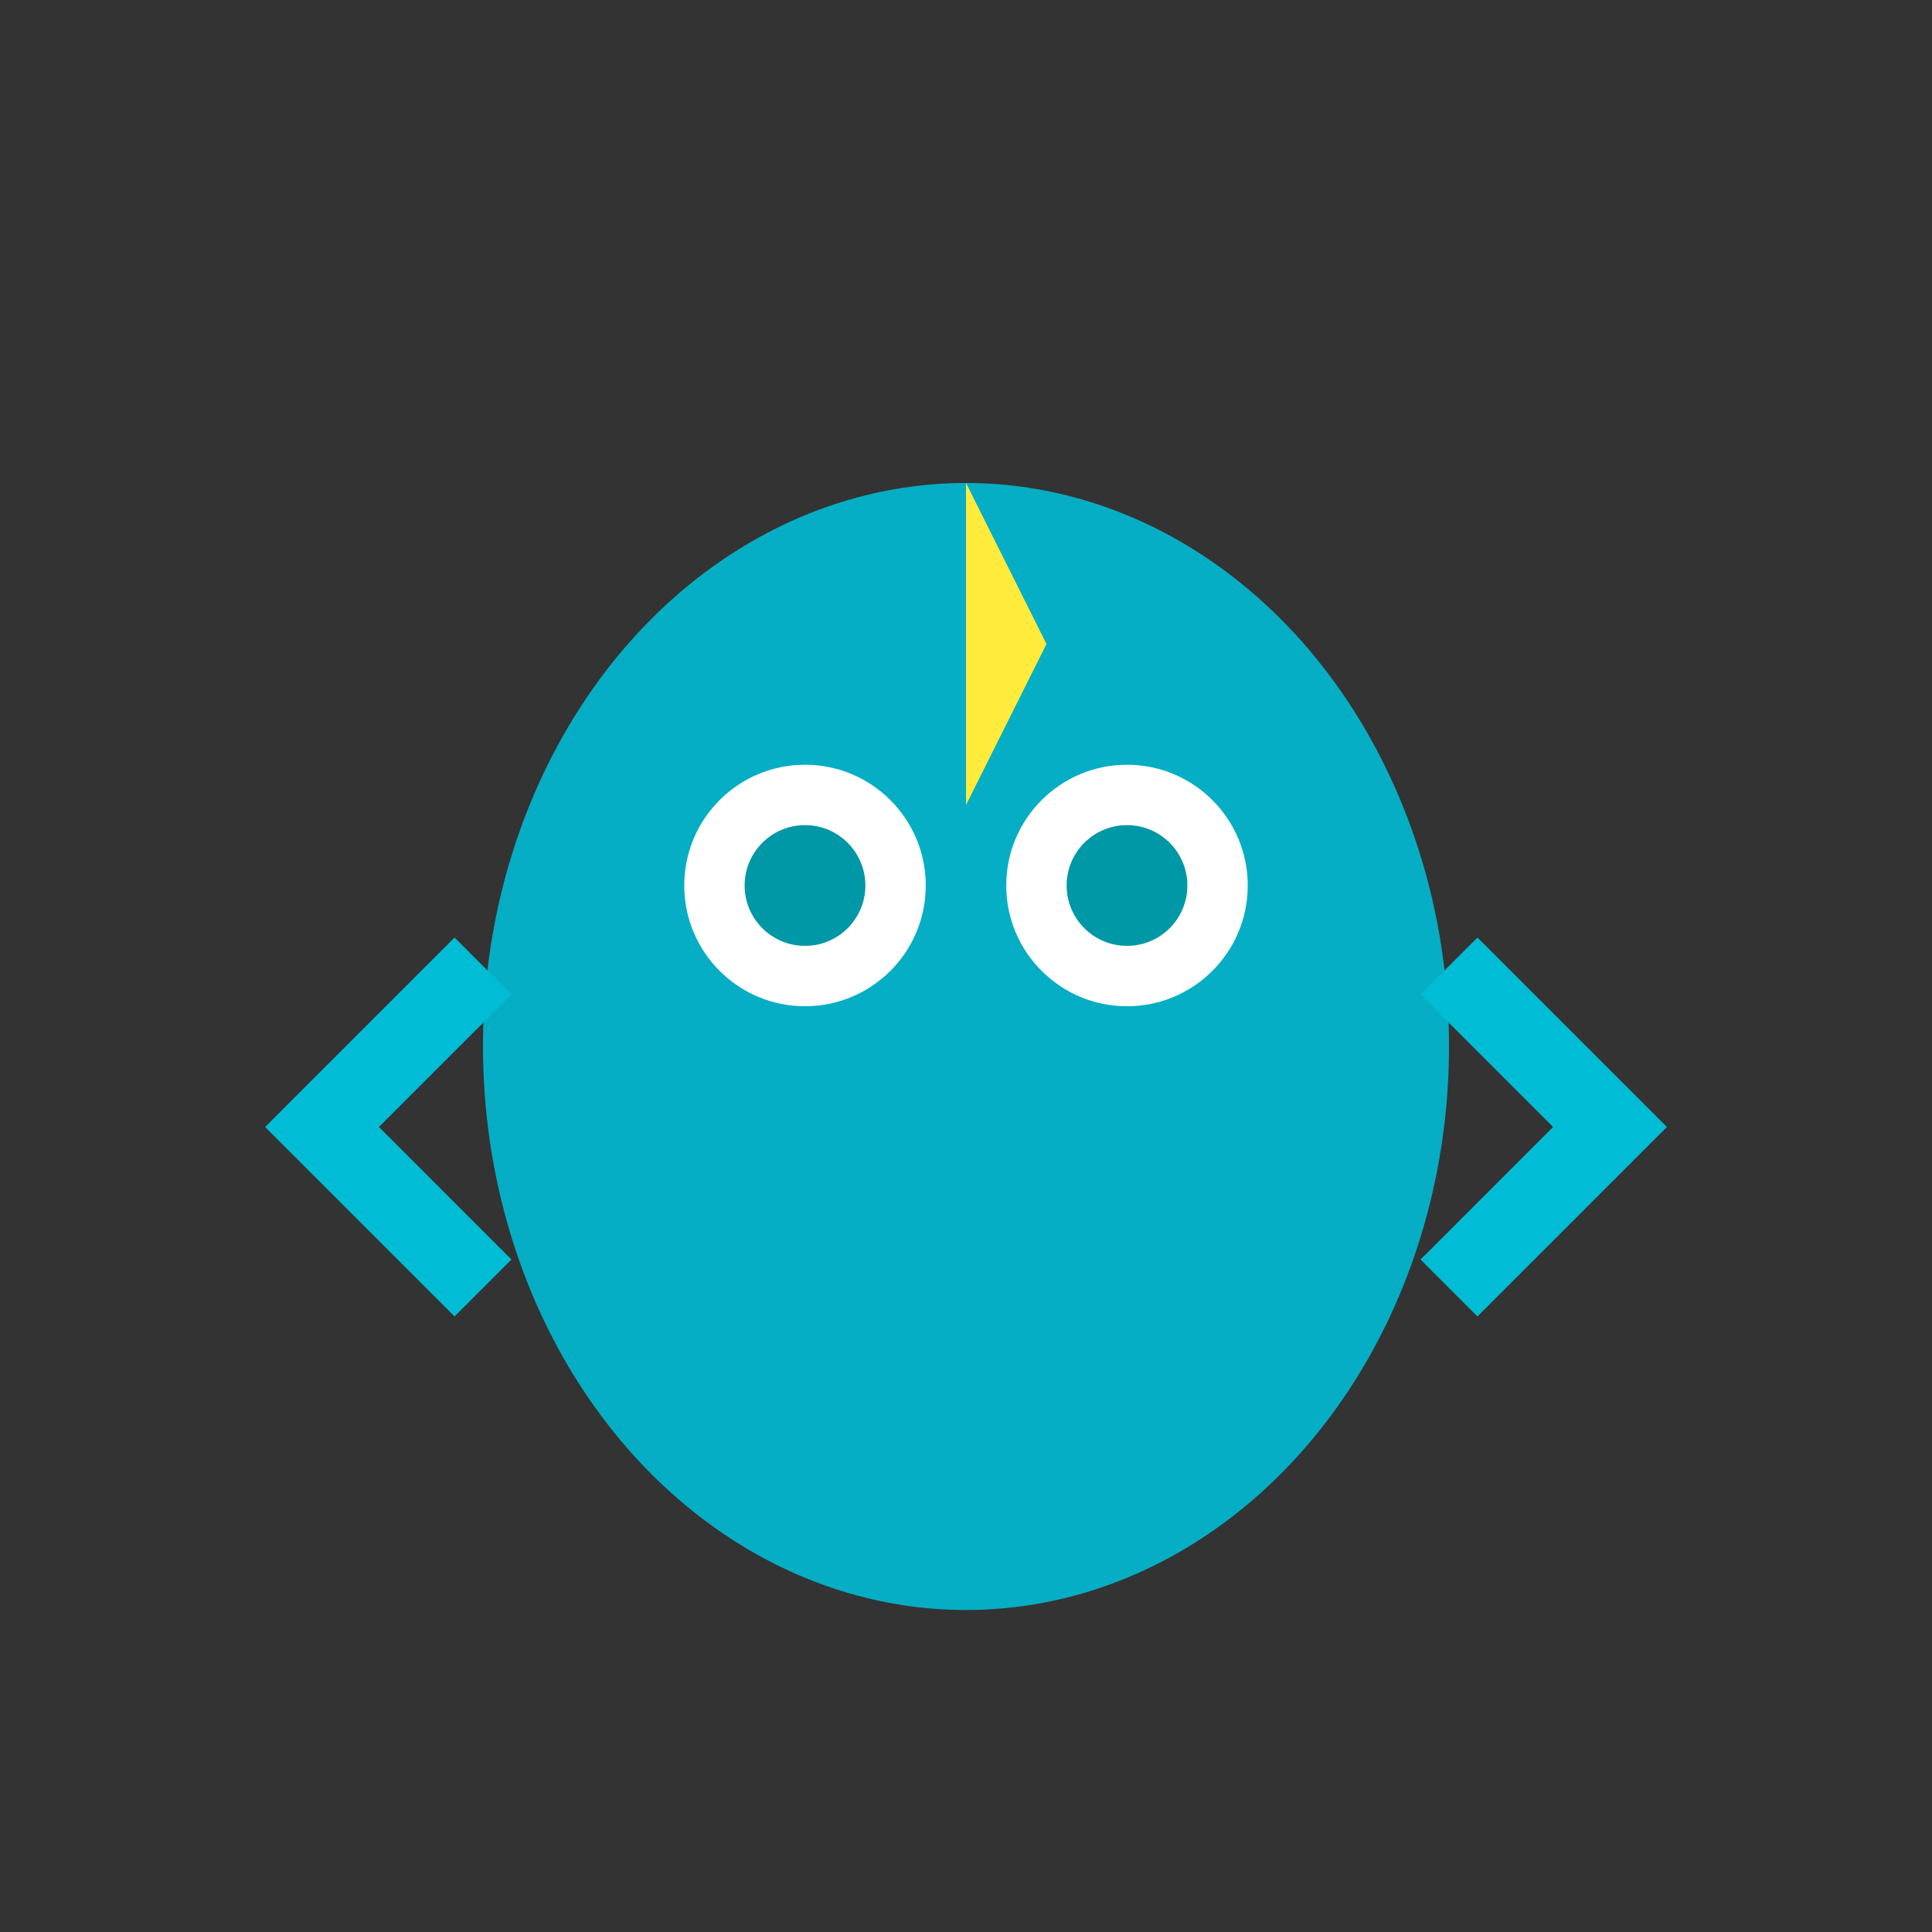 <svg width="48" height="48" xmlns="http://www.w3.org/2000/svg">
  <rect width="100%" height="100%" fill="#333333" stroke="none"/>
  <!-- Rotom: Tech/Ghost Pokemon - Cyan Electric -->
  <!-- Ghost body -->
  <ellipse cx="24" cy="26" rx="12" ry="14" fill="#00bcd4" opacity="0.9"/>
  <!-- Eyes -->
  <circle cx="20" cy="22" r="3" fill="white"/>
  <circle cx="28" cy="22" r="3" fill="white"/>
  <circle cx="20" cy="22" r="1.5" fill="#0097a7"/>
  <circle cx="28" cy="22" r="1.5" fill="#0097a7"/>
  <!-- Lightning arms -->
  <path d="M 12 24 L 8 28 L 12 32" stroke="#00bcd4" stroke-width="2" fill="none"/>
  <path d="M 36 24 L 40 28 L 36 32" stroke="#00bcd4" stroke-width="2" fill="none"/>
  <!-- Electric spark -->
  <polygon points="24,12 26,16 24,20" fill="#ffeb3b"/>
</svg>
